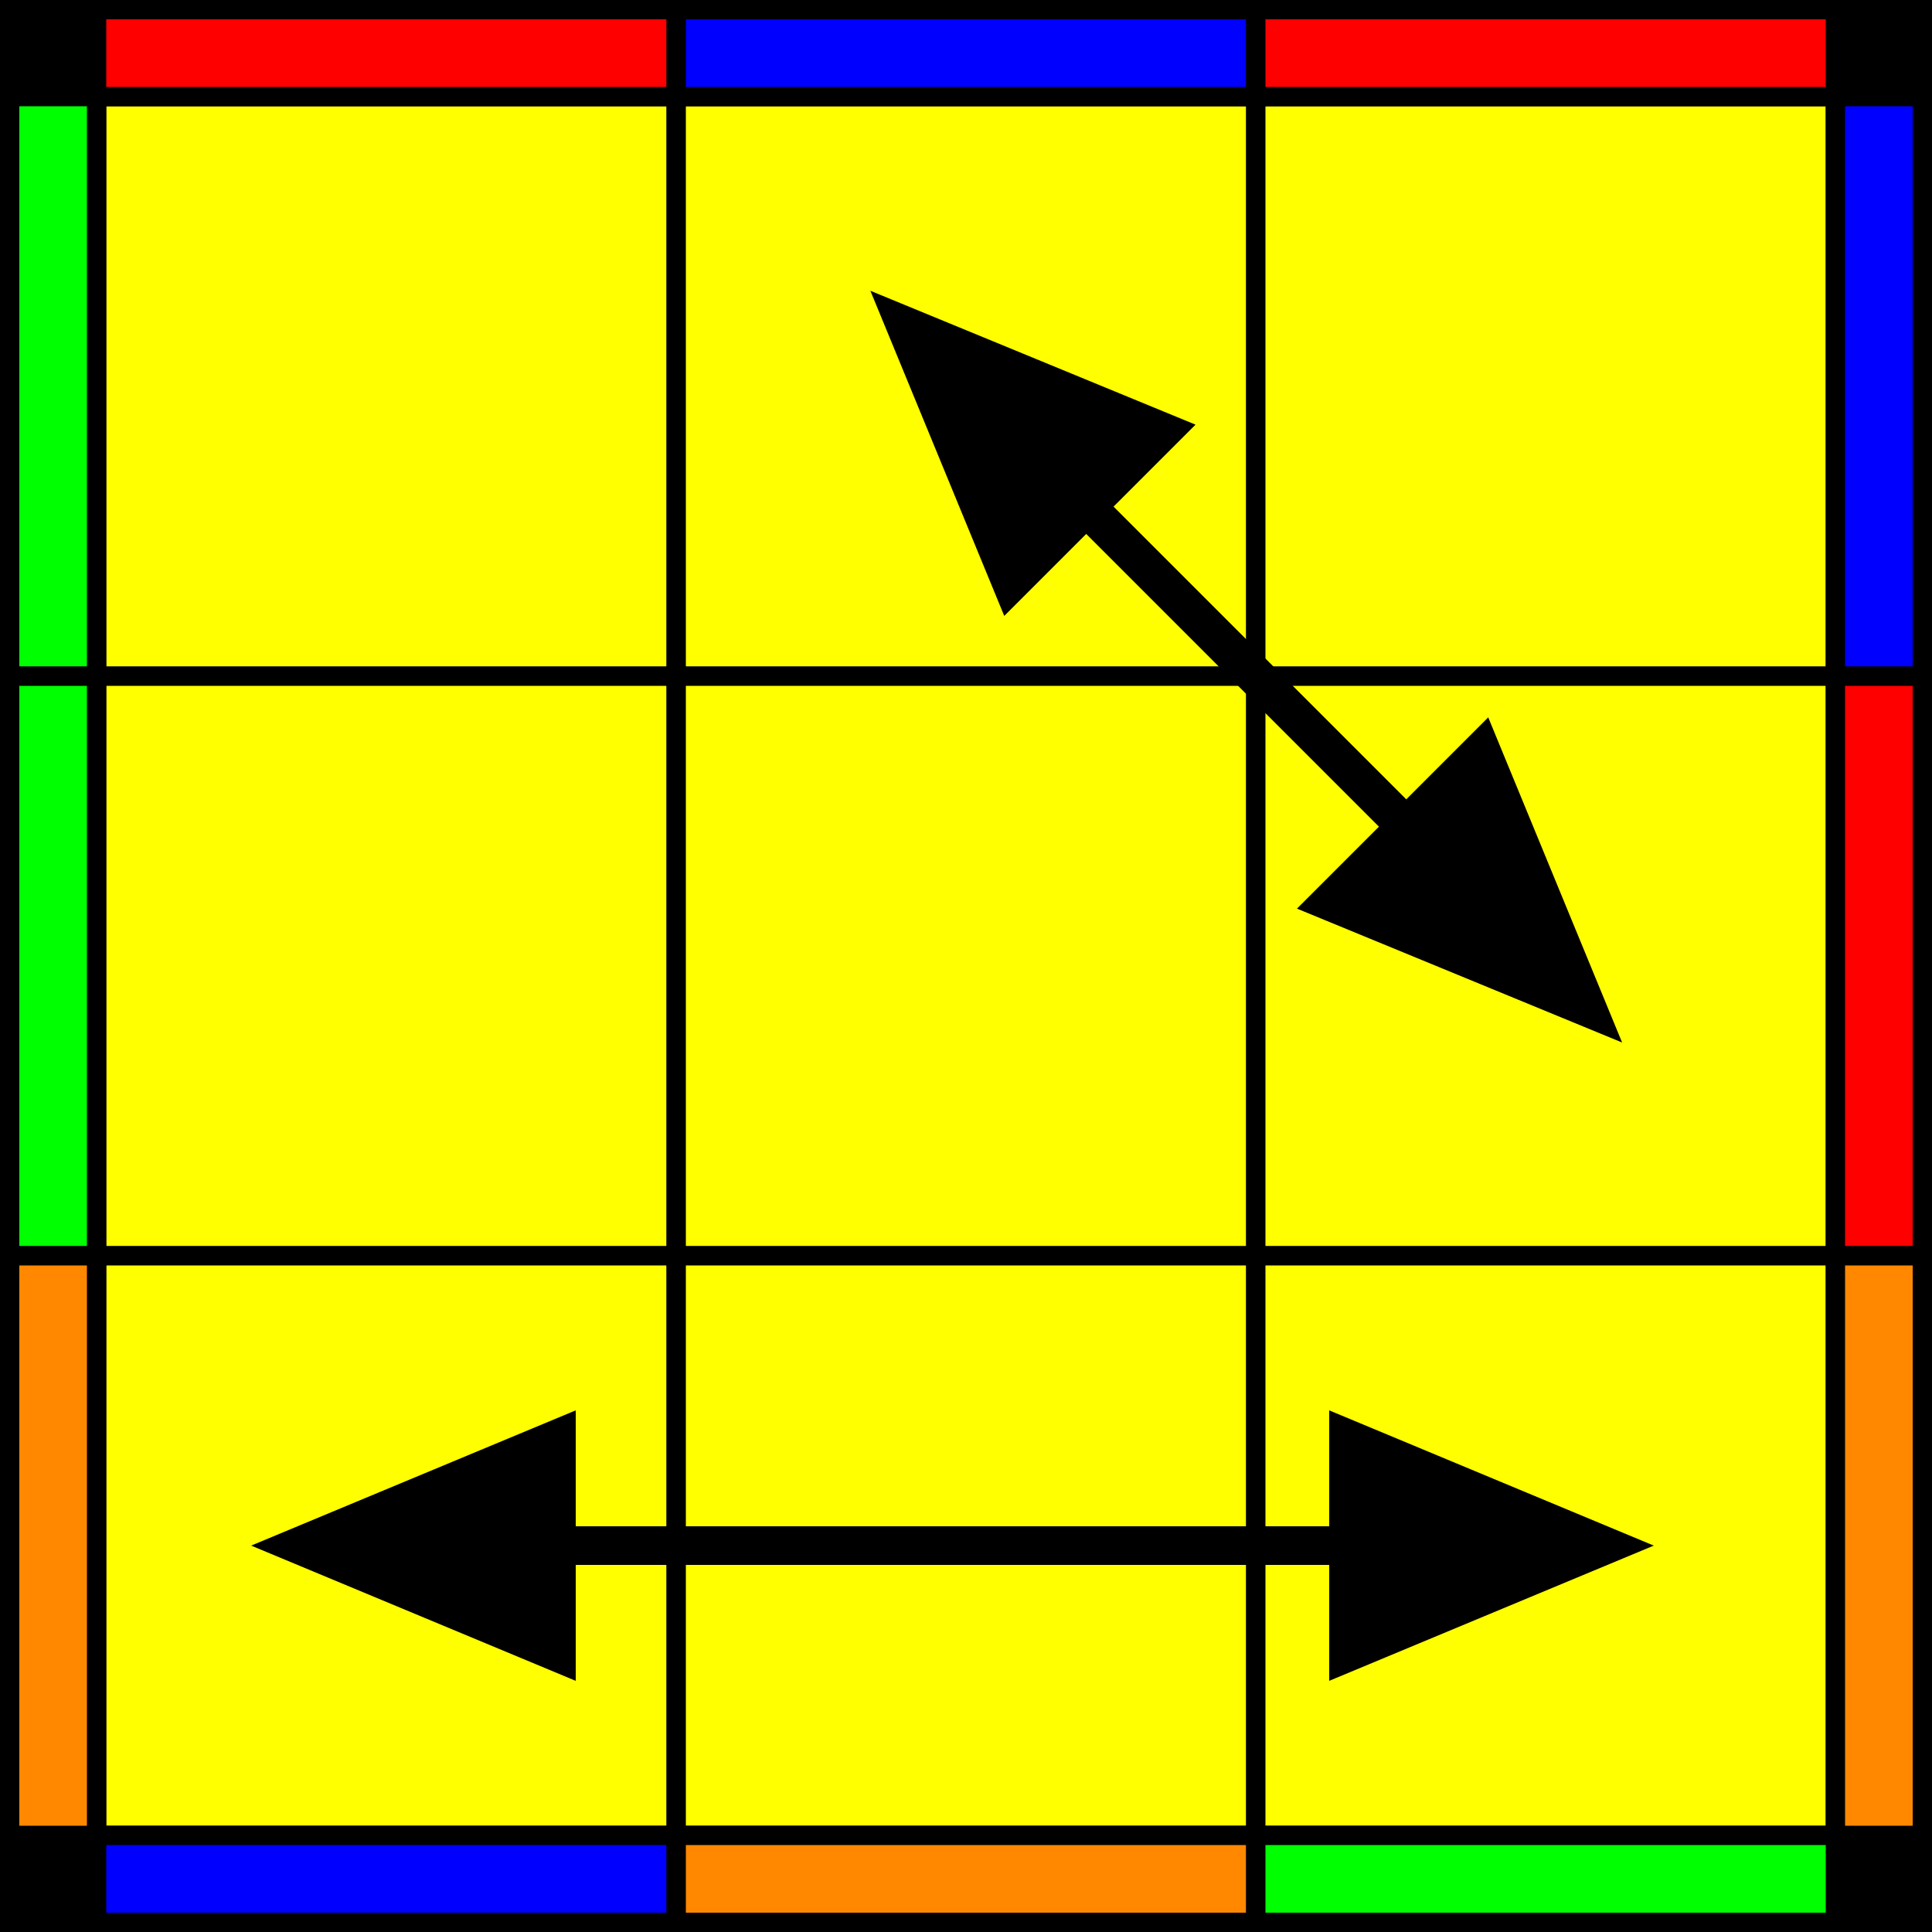 <?xml version="1.0"?>
<!DOCTYPE svg PUBLIC "-//W3C//DTD SVG 1.1//EN" "http://www.w3.org/Graphics/SVG/1.1/DTD/svg11.dtd">
<svg xmlns="http://www.w3.org/2000/svg" version="1.1" width="200" height="200" viewBox="0 0 200 200 ">
<defs>
<marker id="arrowhead1" markerWidth="10" markerHeight="7" refX="4" refY="2.5" orient="auto">
  <polygon points="0 0, 6 2.5, 0 5" />
</marker>
<marker id="arrowhead2" markerWidth="10" markerHeight="7" refX="2.5" refY="2.5" orient="auto">
  <polygon points="6 0, 0 2.5, 6 5" />
</marker>
</defs>
<g stroke="black" stroke-width="10">
  <rect x="5" y="5" width="190" height="190" fill="#888" />
</g>
<g stroke="black" stroke-width="2">
<rect x="10" y="10" width="60" height="60" fill="#FFFF00" />
<rect x="70" y="10" width="60" height="60" fill="#FFFF00" />
<rect x="130" y="10" width="60" height="60" fill="#FFFF00" />
<rect x="10" y="70" width="60" height="60" fill="#FFFF00" />
<rect x="70" y="70" width="60" height="60" fill="#FFFF00" />
<rect x="130" y="70" width="60" height="60" fill="#FFFF00" />
<rect x="10" y="130" width="60" height="60" fill="#FFFF00" />
<rect x="70" y="130" width="60" height="60" fill="#FFFF00" />
<rect x="130" y="130" width="60" height="60" fill="#FFFF00" />
</g>
<g stroke="black" stroke-width="2">
<rect x="10" y="1" width="60" height="9" fill="#FF0000" />
<rect x="70" y="1" width="60" height="9" fill="#0000FF" />
<rect x="130" y="1" width="60" height="9" fill="#FF0000" />
<rect x="1" y="10" width="9" height="60" fill="#00FF00" />
<rect x="190" y="10" width="9" height="60" fill="#0000FF" />
<rect x="1" y="70" width="9" height="60" fill="#00FF00" />
<rect x="190" y="70" width="9" height="60" fill="#FF0000" />
<rect x="1" y="130" width="9" height="60" fill="#FF8800" />
<rect x="190" y="130" width="9" height="60" fill="#FF8800" />
<rect x="10" y="190" width="60" height="9" fill="#0000FF" />
<rect x="70" y="190" width="60" height="9" fill="#FF8800" />
<rect x="130" y="190" width="60" height="9" fill="#00FF00" />
</g>
<line x1="100" y1="40" x2="160" y2="100" stroke="#000" stroke-width="4" marker-end="url(#arrowhead1)" marker-start="url(#arrowhead2)" />
<line x1="40" y1="160" x2="160" y2="160" stroke="#000" stroke-width="4" marker-end="url(#arrowhead1)" marker-start="url(#arrowhead2)" />
</svg>